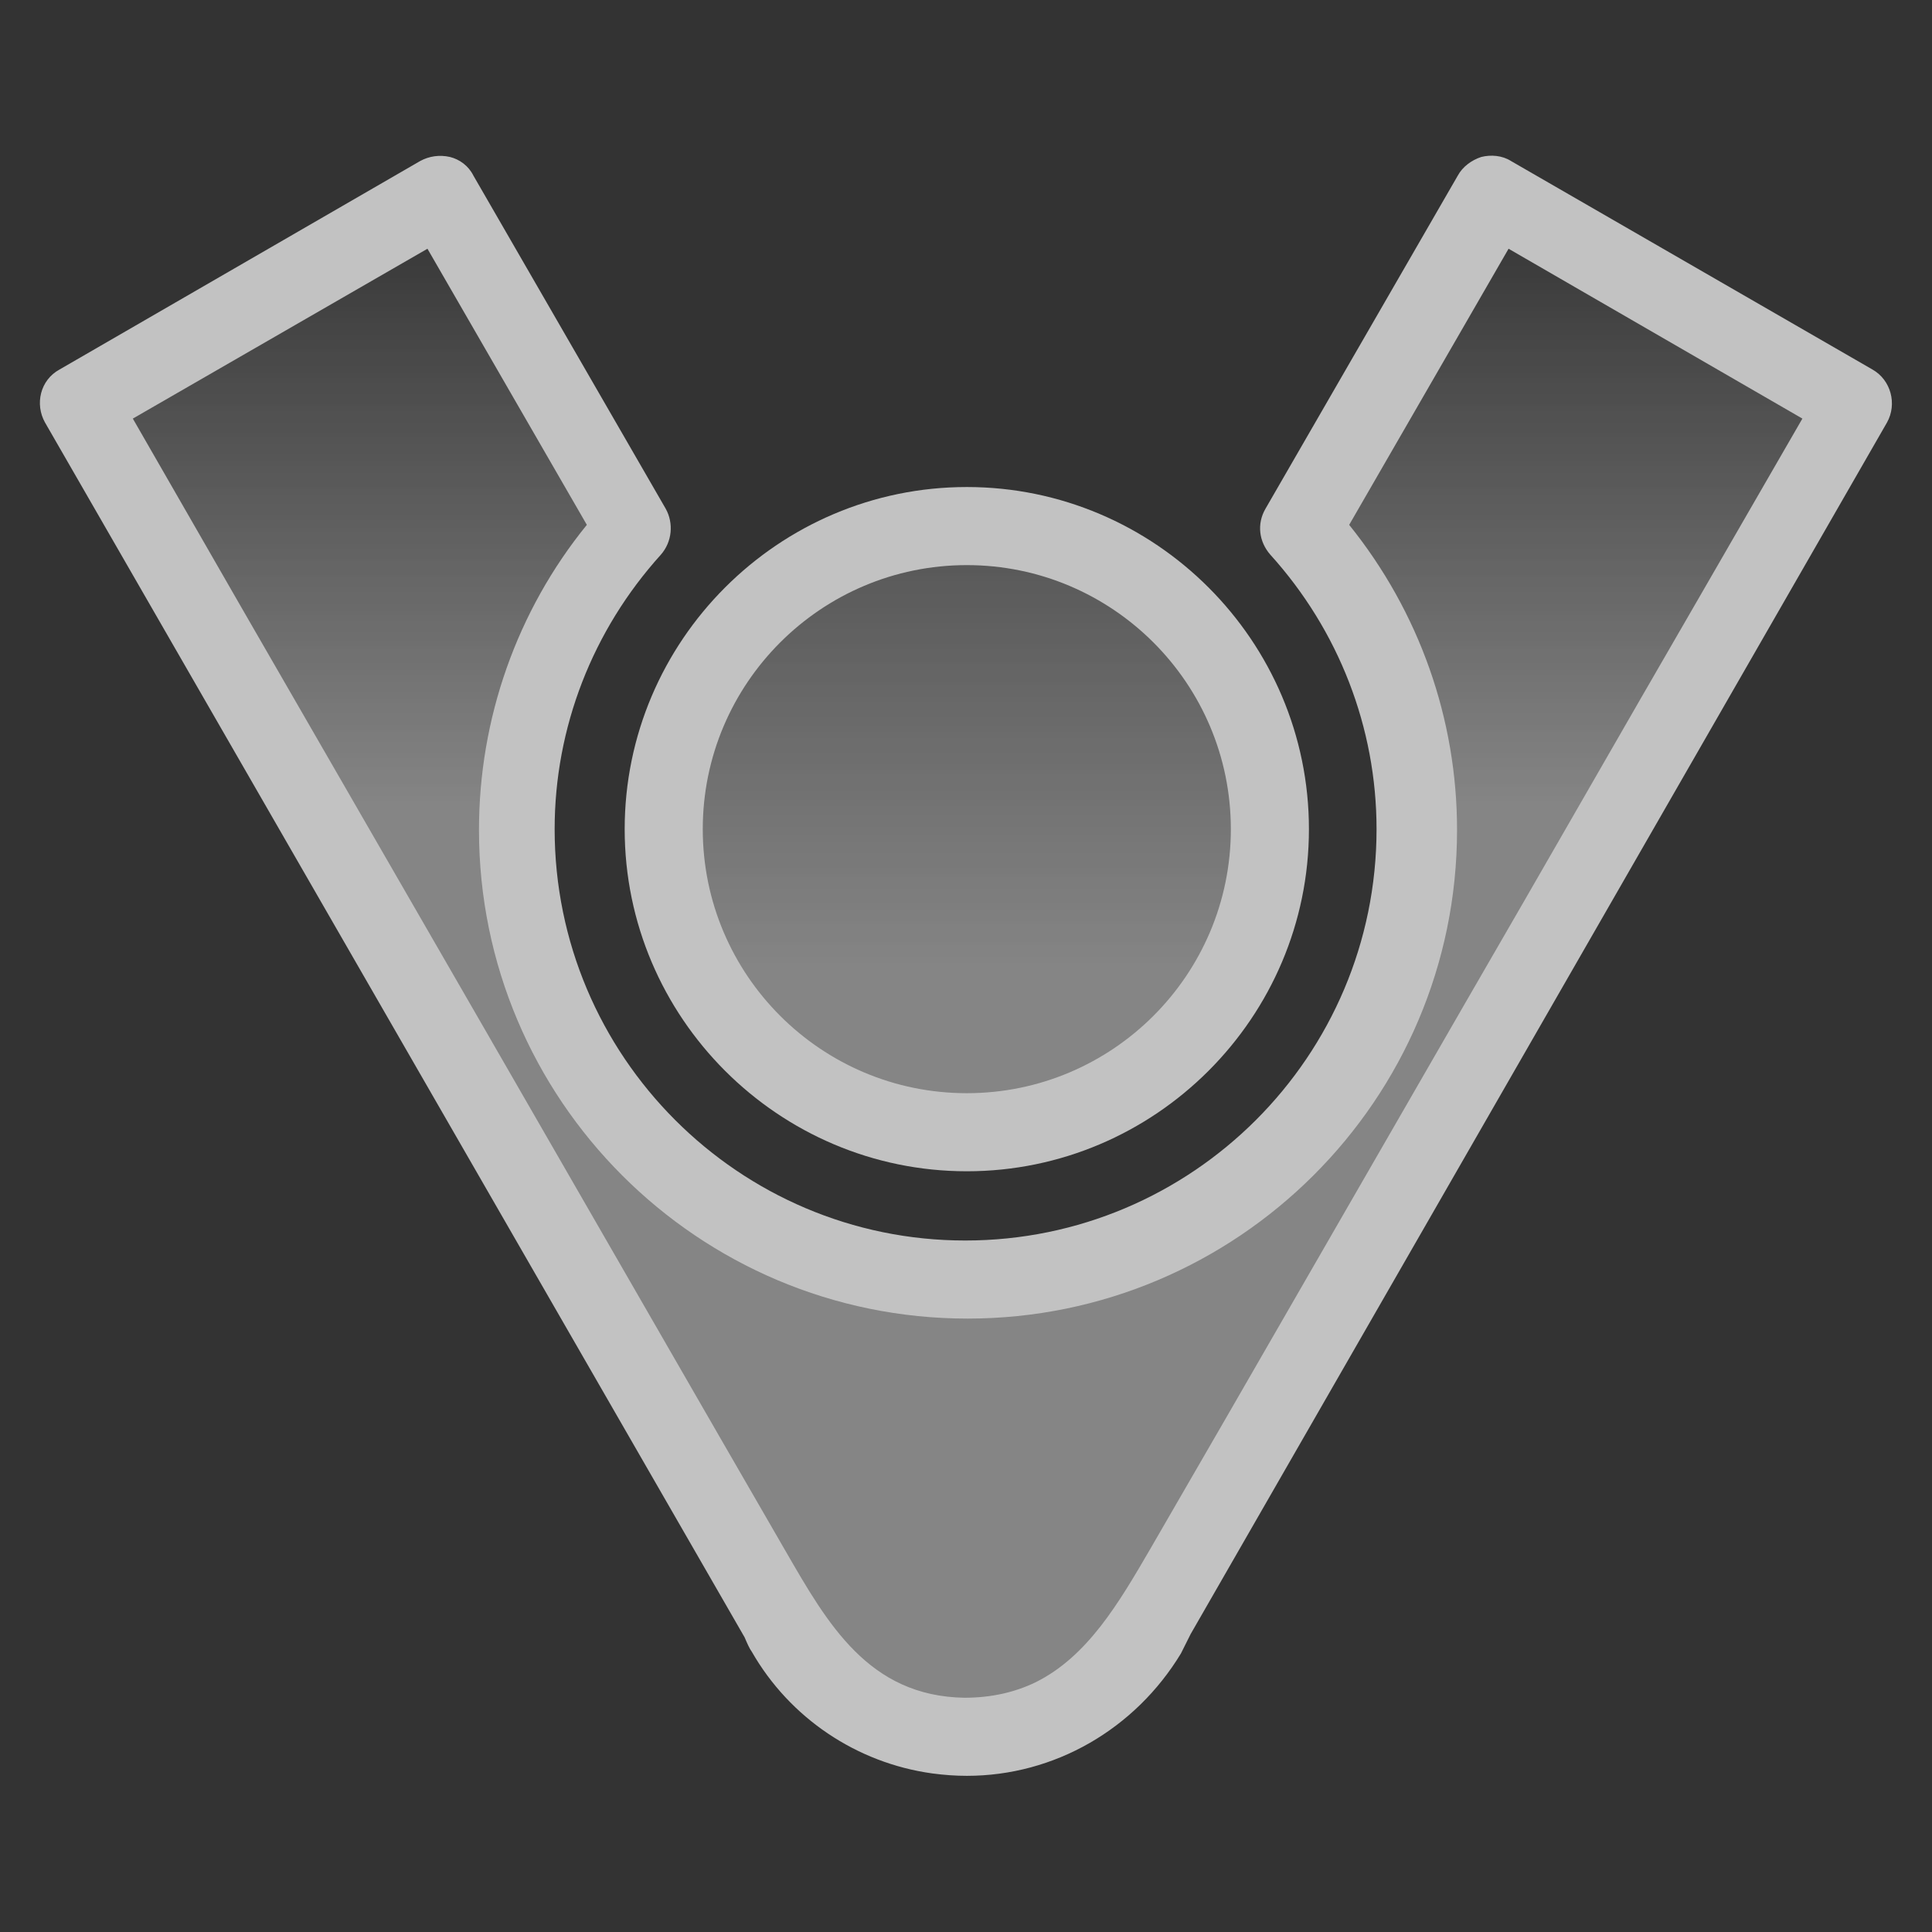 <?xml version="1.0" encoding="utf-8"?>
<!-- Generator: Adobe Illustrator 24.1.1, SVG Export Plug-In . SVG Version: 6.00 Build 0)  -->
<!DOCTYPE svg PUBLIC "-//W3C//DTD SVG 1.1//EN" "http://www.w3.org/Graphics/SVG/1.1/DTD/svg11.dtd">
<svg version="1.1" id="Layer_1" xmlns:x="http://ns.adobe.com/Extensibility/1.0/" xmlns:i="http://ns.adobe.com/AdobeIllustrator/10.0/" xmlns:graph="http://ns.adobe.com/Graphs/1.0/"
	 xmlns="http://www.w3.org/2000/svg" xmlns:xlink="http://www.w3.org/1999/xlink" x="0px" y="0px" viewBox="0 0 24 24"
	 style="enable-background:new 0 0 24 24;" xml:space="preserve">
<rect x="0" y="0" width="24" height="24" fill="#333333" stroke="none"/>
<style type="text/css">
	.st0{opacity:0.7;}
	.st1{opacity:0.57;}
	.st2{fill:url(#SVGID_1_);}
	.st3{fill:url(#SVGID_2_);}
	.st4{fill:#FFFFFF;}
	.st5{fill:none;}
</style>
<g id="ic-transaction-received" class="st0">
	<g>
		<g class="st1">
			
				<linearGradient id="SVGID_1_" gradientUnits="userSpaceOnUse" x1="12.021" y1="494.285" x2="12.021" y2="509.254" gradientTransform="matrix(1 0 0 1 0 -492)">
				<stop  offset="0.01" style="stop-color:#FFFFFF;stop-opacity:0"/>
				<stop  offset="0.513" style="stop-color:#FFFFFF"/>
			</linearGradient>
			<path class="st2" d="M18.53,2.42l-2.39,4.14c0.9,0.99,1.45,2.3,1.45,3.74c0,3.08-2.51,5.59-5.59,5.59s-5.59-2.51-5.59-5.59
				c0-1.44,0.55-2.75,1.45-3.74L5.48,2.42L0.99,5.01l8.67,15.05c0.5,0.96,1.48,1.61,2.6,1.51c1.3-0.11,1.87-1.07,2.46-2.08
				c0.31-0.55,0.63-1.09,0.94-1.64c0.98-1.69,1.95-3.39,2.93-5.08c1-1.73,1.99-3.46,2.99-5.2c0.49-0.85,0.98-1.7,1.47-2.56
				L18.53,2.42z"/>
			
				<linearGradient id="SVGID_2_" gradientUnits="userSpaceOnUse" x1="12.016" y1="494.432" x2="12.016" y2="513.033" gradientTransform="matrix(1 0 0 1 0 -492)">
				<stop  offset="0.01" style="stop-color:#FFFFFF;stop-opacity:0"/>
				<stop  offset="0.513" style="stop-color:#FFFFFF"/>
			</linearGradient>
			<path class="st3" d="M12.01,6.53c-2.08,0-3.76,1.69-3.76,3.77s1.69,3.77,3.76,3.77c2.08,0,3.77-1.69,3.77-3.77
				S14.09,6.53,12.01,6.53z"/>
		</g>
		<g>
			<g>
				<g>
					<path class="st4" d="M12.01,22.06c-0.14,0-0.28-0.01-0.43-0.03c-0.94-0.13-1.77-0.69-2.24-1.51c-0.03-0.04-0.06-0.11-0.09-0.18
						L0.56,5.25C0.43,5.02,0.5,4.72,0.74,4.59L5.22,2c0.11-0.06,0.24-0.08,0.37-0.05c0.12,0.03,0.23,0.11,0.29,0.23l2.39,4.14
						c0.1,0.18,0.08,0.41-0.06,0.57C7.36,7.83,6.89,9.04,6.89,10.3c0,2.82,2.29,5.11,5.1,5.11c2.82,0,5.11-2.29,5.11-5.11
						c0-1.26-0.47-2.47-1.32-3.41c-0.14-0.16-0.17-0.38-0.06-0.57l2.39-4.14c0.06-0.11,0.17-0.19,0.29-0.23
						c0.12-0.03,0.26-0.02,0.37,0.05l4.49,2.59c0.23,0.13,0.31,0.43,0.18,0.66L14.79,20.3c-0.06,0.12-0.09,0.18-0.12,0.24
						C14.1,21.48,13.1,22.06,12.01,22.06z M12.86,20.9c0.65-0.32,1.04-0.99,1.43-1.66c0.32-0.55,0.64-1.11,0.96-1.66
						c0.98-1.7,1.96-3.4,2.94-5.1c0.98-1.69,1.95-3.39,2.93-5.08c0.42-0.73,0.85-1.47,1.27-2.2l-3.65-2.11l-1.98,3.43
						c0.87,1.08,1.34,2.41,1.34,3.79c0,3.35-2.73,6.07-6.08,6.07s-6.07-2.72-6.07-6.07c0-1.38,0.47-2.72,1.34-3.79L5.31,3.09
						L1.65,5.2C2.11,6,2.57,6.8,3.03,7.6c1,1.73,2,3.47,3,5.2c0.97,1.68,1.94,3.37,2.91,5.05c0.27,0.47,0.55,0.95,0.82,1.42
						c0.52,0.9,1.03,1.8,2.22,1.82C12.32,21.09,12.61,21.02,12.86,20.9z"/>
				</g>
			</g>
			<g>
				<path class="st4" d="M12.01,14.55c-2.34,0-4.25-1.91-4.25-4.25s1.91-4.25,4.25-4.25s4.25,1.91,4.25,4.25
					S14.35,14.55,12.01,14.55z M12.01,7.02c-1.81,0-3.28,1.47-3.28,3.28s1.47,3.28,3.28,3.28s3.28-1.47,3.28-3.28
					S13.82,7.02,12.01,7.02z"/>
			</g>
		</g>
	</g>
	<path id="Rectangle_4413" class="st5" d="M19.69,0h24v24h-24V0z"/>
</g>
</svg>
